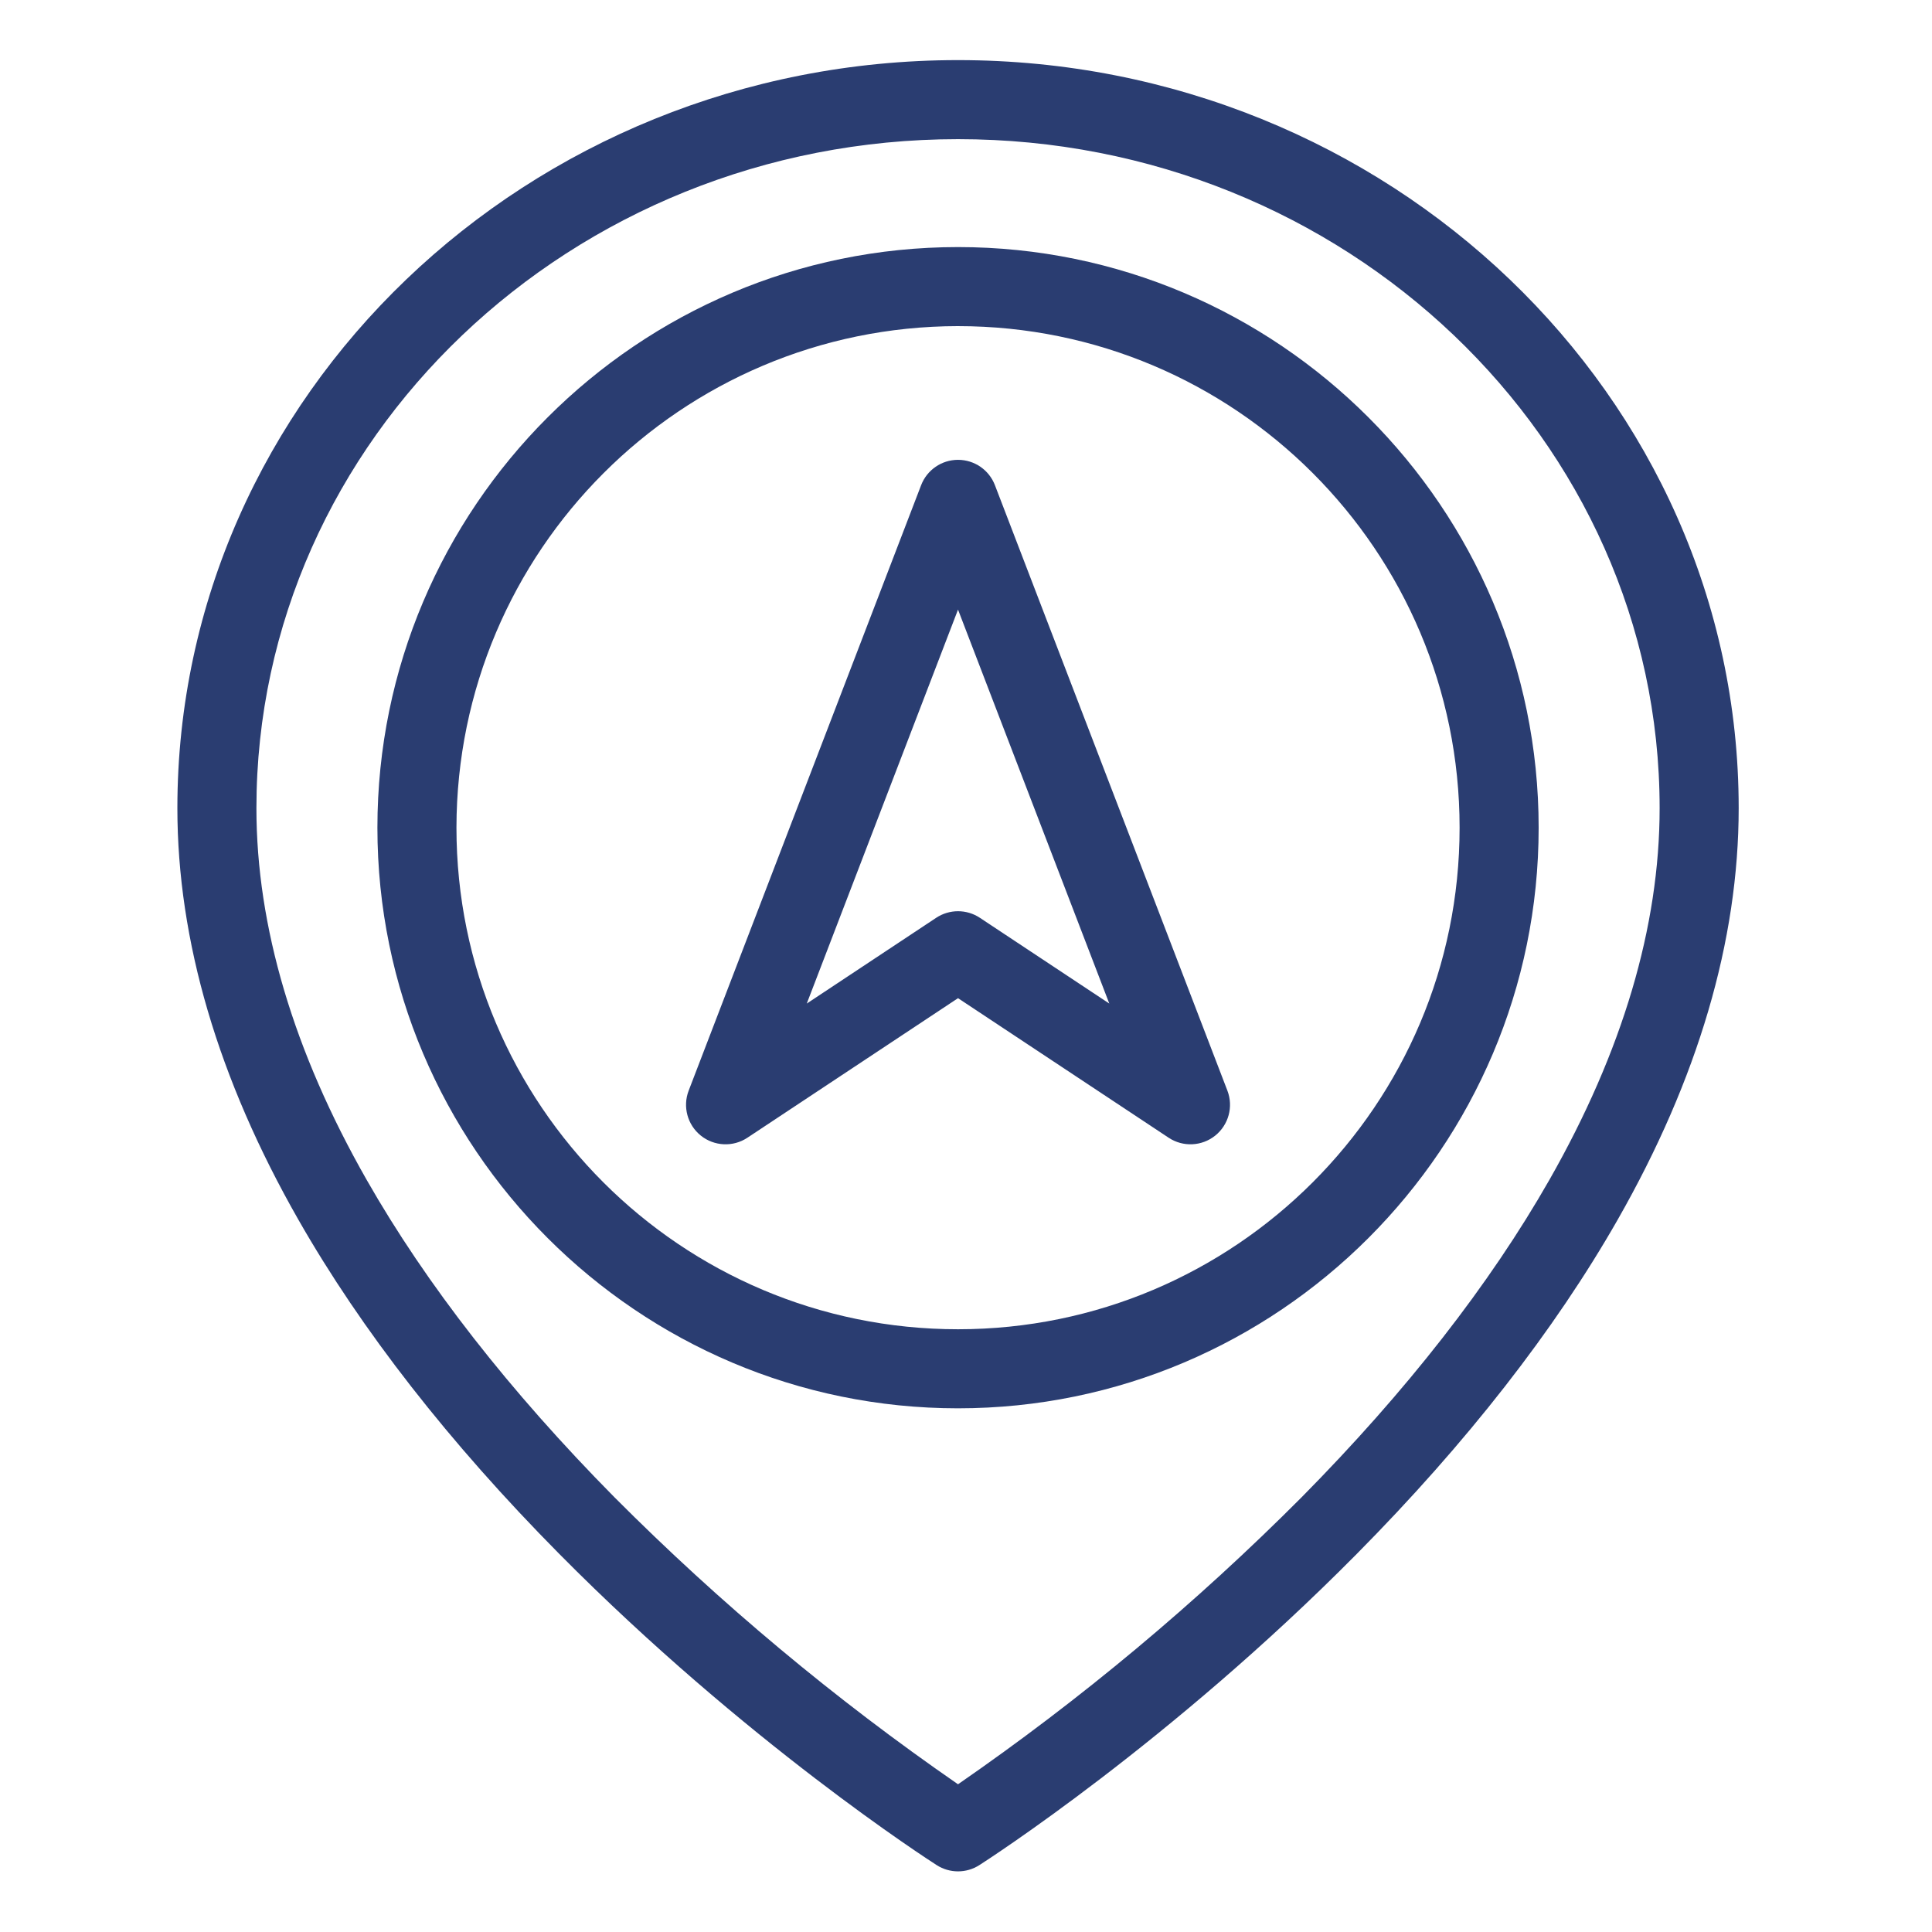 <svg height="610pt" viewBox="-58 -19 610 610.668" width="610pt" xmlns="http://www.w3.org/2000/svg"><path fill="#2A3D71" d="m118.473 472.191c58.863 59.465 116.84 96.781 119.273 98.344 4.105 2.621 9.363 2.621 13.461 0 2.441-1.562 60.414-38.875 119.277-98.344 34.773-35.125 62.531-70.684 82.5-105.672 25.375-44.469 38.246-88.234 38.246-130.074 0-130.375-110.691-236.445-246.754-236.445s-246.746 106.07-246.746 236.445c0 41.84 12.867 85.605 38.246 130.074 19.969 34.988 47.727 70.547 82.496 105.672zm126.004-447.207c122.281 0 221.766 94.859 221.766 211.461 0 37.375-11.723 76.895-34.832 117.465-18.832 33.055-45.191 66.82-78.34 100.355-33.367 33.48-69.715 63.844-108.594 90.711-38.879-26.867-75.227-57.23-108.586-90.711-33.152-33.539-59.508-67.305-78.34-100.355-23.113-40.57-34.836-80.09-34.836-117.465 0-116.602 99.48-211.461 221.762-211.461zm0 0"/><path fill="#2A3D71" d="m244.477 426.141c101.195 0 183.527-82.328 183.527-183.523 0-101.191-82.332-183.523-183.527-183.523-101.191 0-183.52 82.328-183.52 183.52 0 101.195 82.328 183.527 183.52 183.527zm0-342.059c87.559 0 158.539 70.977 158.539 158.535 0 87.559-70.98 158.535-158.539 158.535-87.555 0-158.535-70.977-158.535-158.535.098-87.52 71.02-158.441 158.535-158.539zm0 0"/><path  fill="#2A3D71" d="m163.184 339.945c4.238 3.398 10.188 3.672 14.719.668l66.574-44.109 66.578 44.109c4.531 3.004 10.48 2.73 14.715-.668 4.242-3.398 5.793-9.145 3.852-14.219l-73.48-191.367c-1.848-4.828-6.492-8.016-11.664-8.016-5.172 0-9.809 3.188-11.664 8.016l-73.473 191.367c-1.949 5.074-.391 10.82 3.844 14.219zm81.293-166.258 47.816 124.52-40.914-27.109c-4.184-2.77-9.613-2.77-13.801 0l-40.91 27.109zm0 0"/></svg>